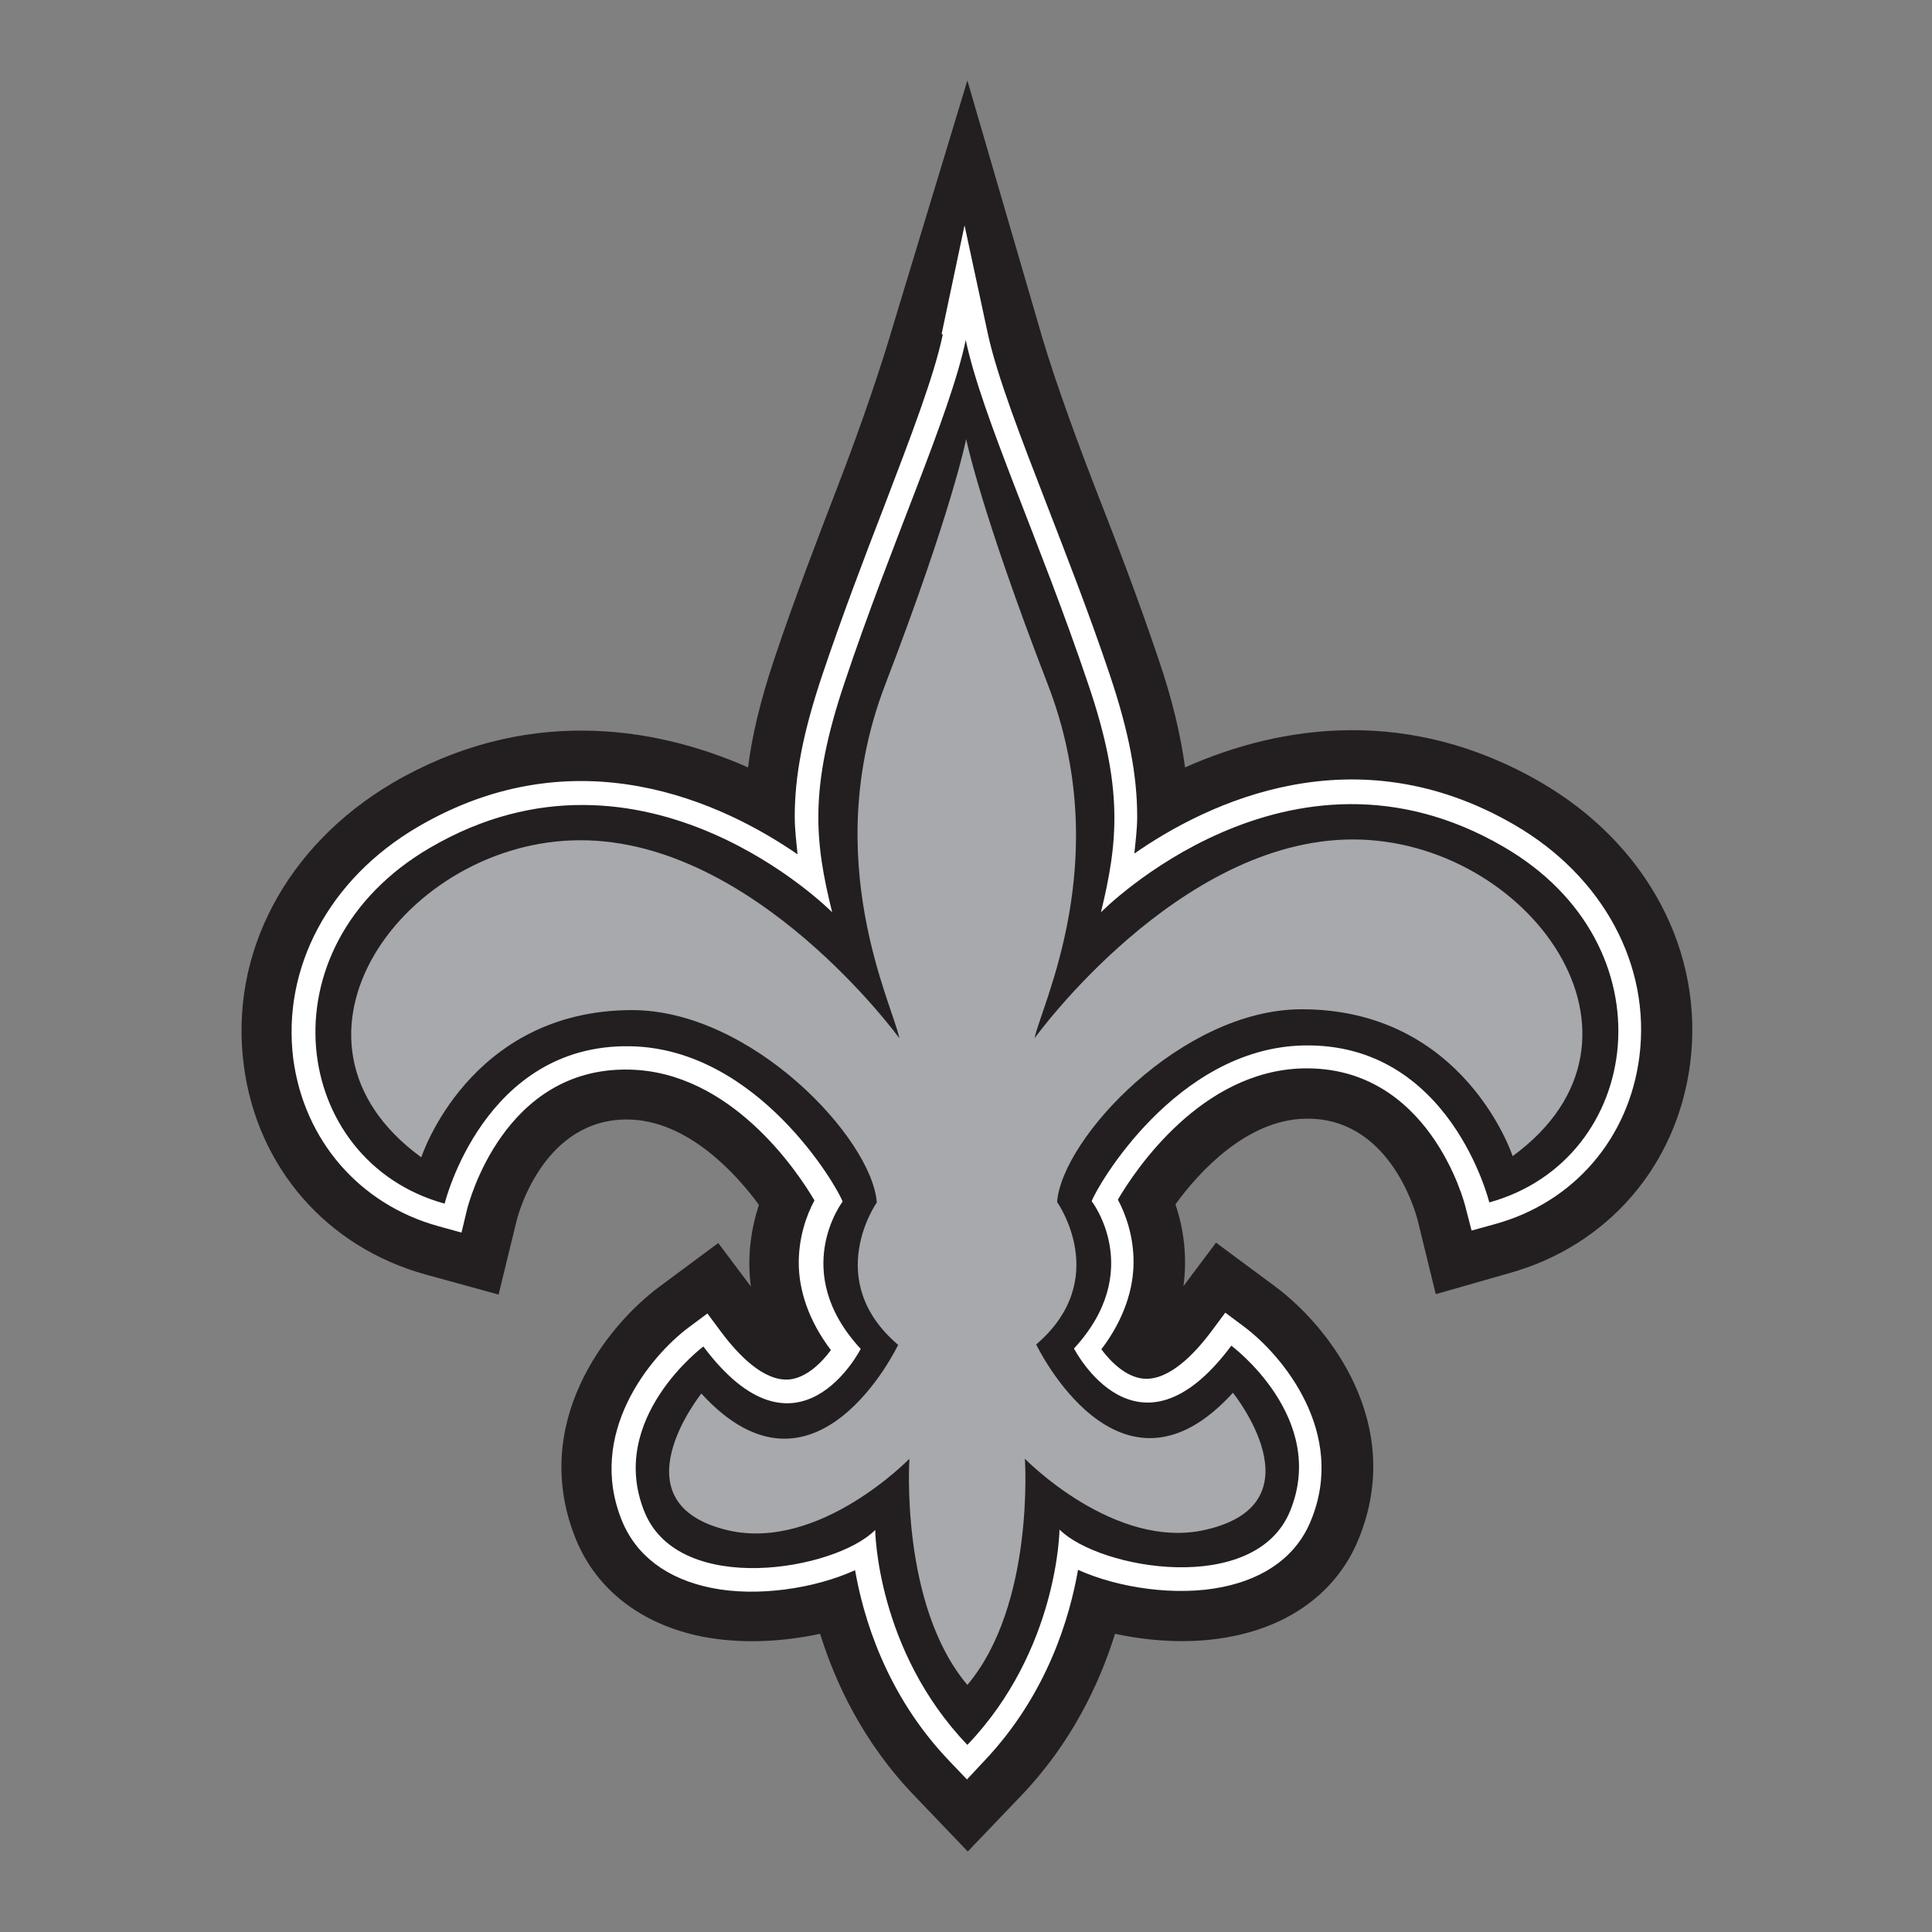 <svg width="48" height="48" viewBox="0 0 48 48" fill="none" xmlns="http://www.w3.org/2000/svg">
<rect x="0" y="0" width="48" height="48" fill="#808080" stroke="none"/>
<path d="M38.281 19.436C35.041 17.556 31.862 17.986 29.443 19.066C29.333 18.276 29.133 17.396 28.783 16.377C28.273 14.857 27.713 13.407 27.213 12.128C26.563 10.448 26.063 9.008 25.794 8.039L24.034 2L22.204 8.039C21.924 8.998 21.445 10.448 20.795 12.128C20.305 13.407 19.745 14.857 19.235 16.377C18.895 17.396 18.685 18.266 18.585 19.066C16.166 17.996 12.976 17.567 9.747 19.456C7.108 21.016 5.688 23.695 6.058 26.474C6.388 29.004 8.118 30.983 10.567 31.663L12.387 32.163L12.836 30.324C12.896 30.074 13.556 27.774 15.626 27.814C17.066 27.844 18.255 29.114 18.855 29.934C18.665 30.514 18.555 31.213 18.655 31.963L17.845 30.883L16.376 31.973C15.056 32.953 13.136 35.392 14.316 38.262C14.836 39.511 15.946 40.361 17.445 40.661C18.365 40.841 19.405 40.801 20.375 40.591C20.755 41.811 21.445 43.291 22.714 44.61L24.044 46L25.374 44.61C26.633 43.291 27.323 41.811 27.703 40.591C28.673 40.801 29.713 40.841 30.632 40.651C32.132 40.351 33.242 39.492 33.752 38.242C34.931 35.372 33.002 32.943 31.682 31.963L30.212 30.873L29.403 31.953C29.503 31.203 29.403 30.503 29.203 29.924C29.793 29.104 30.982 27.824 32.422 27.794C34.492 27.744 35.151 30.044 35.221 30.314L35.671 32.153L37.491 31.633C39.94 30.953 41.66 28.964 41.99 26.434C42.35 23.655 40.93 20.976 38.281 19.436V19.436Z" fill="#231F20"/>
<path d="M23.424 8.309C23.204 9.358 22.624 10.858 21.964 12.588C21.474 13.857 20.924 15.297 20.424 16.787C19.945 18.216 19.745 19.286 19.745 20.286C19.745 20.606 19.785 20.916 19.815 21.226C17.975 19.956 14.336 18.226 10.377 20.546C8.177 21.835 6.998 24.045 7.287 26.314C7.557 28.334 8.937 29.924 10.887 30.463L11.466 30.623L11.607 30.034C11.646 29.894 12.516 26.504 15.636 26.574C18.145 26.624 19.795 29.074 20.235 29.824C20.025 30.213 19.845 30.753 19.845 31.373C19.845 32.033 20.075 32.793 20.644 33.543C20.415 33.853 20.035 34.233 19.605 34.273C18.975 34.323 18.345 33.663 17.925 33.103L17.575 32.633L17.105 32.983C16.145 33.703 14.566 35.622 15.456 37.792C15.816 38.662 16.585 39.231 17.675 39.451C18.805 39.681 20.235 39.471 21.244 39.011C21.444 40.151 21.994 42.091 23.594 43.76L24.024 44.21L24.444 43.76C26.033 42.091 26.583 40.151 26.783 39.002C27.803 39.461 29.233 39.661 30.362 39.431C31.452 39.212 32.222 38.642 32.572 37.772C33.462 35.602 31.872 33.683 30.912 32.963L30.442 32.613L30.092 33.083C29.672 33.643 29.043 34.303 28.413 34.253C27.973 34.213 27.593 33.833 27.363 33.523C27.933 32.773 28.163 32.013 28.163 31.353C28.163 30.733 27.983 30.194 27.773 29.804C28.213 29.054 29.852 26.604 32.372 26.544C35.491 26.474 36.381 29.854 36.411 29.994L36.561 30.573L37.141 30.413C39.1 29.874 40.47 28.284 40.73 26.254C41.02 23.985 39.83 21.775 37.631 20.496C33.661 18.186 30.022 19.926 28.183 21.206C28.213 20.906 28.253 20.596 28.253 20.286C28.253 19.276 28.053 18.196 27.573 16.767C27.073 15.277 26.513 13.847 26.023 12.578C25.353 10.848 24.773 9.348 24.544 8.299L23.964 5.599L23.394 8.299L23.424 8.309Z" fill="white"/>
<path d="M24.044 43.341C26.293 40.981 26.323 38.002 26.323 38.002C27.323 38.992 31.182 39.661 32.052 37.542C33.002 35.222 30.592 33.433 30.592 33.433C28.253 36.572 26.683 33.503 26.683 33.503C28.463 31.573 27.123 29.844 27.123 29.844C27.243 29.494 29.213 26.044 32.382 25.974C36.031 25.895 37.001 29.874 37.001 29.874C40.83 28.814 41.57 23.475 37.351 21.036C32.012 17.926 27.353 22.665 27.353 22.665C27.783 20.896 27.913 19.566 27.033 16.986C25.853 13.477 24.394 10.348 23.994 8.448C23.594 10.348 22.144 13.477 20.974 16.986C20.105 19.576 20.235 20.896 20.675 22.665C20.675 22.665 16.006 17.946 10.677 21.066C6.468 23.525 7.228 28.854 11.047 29.904C11.047 29.904 12.017 25.924 15.666 25.994C18.835 26.055 20.815 29.504 20.934 29.854C20.934 29.854 19.605 31.593 21.384 33.513C21.384 33.513 19.825 36.592 17.475 33.453C17.475 33.453 15.066 35.252 16.016 37.572C16.885 39.681 20.755 39.011 21.744 38.012C21.744 38.012 21.774 40.991 24.034 43.351" fill="#231F20"/>
<path d="M33.612 20.856C29.263 20.856 25.703 25.795 25.703 25.795C25.863 24.985 27.713 21.356 26.033 17.007C24.354 12.658 24.004 10.908 24.004 10.908V10.958V10.908C24.004 10.908 23.664 12.658 21.994 17.007C20.325 21.356 22.194 24.985 22.344 25.795C22.344 25.795 18.765 20.866 14.416 20.876C10.067 20.876 6.448 25.825 10.467 28.754C10.467 28.754 11.647 25.105 15.696 25.095C18.675 25.095 21.664 28.284 21.784 29.874C21.784 29.874 20.425 31.803 22.314 33.413C22.314 33.413 20.265 37.722 17.425 34.623C17.425 34.623 15.236 37.352 18.095 38.022C20.365 38.542 22.594 36.242 22.594 36.242C22.594 36.242 22.354 39.871 24.034 41.861C25.713 39.871 25.463 36.242 25.463 36.242C25.463 36.242 27.703 38.542 29.973 38.002C32.832 37.332 30.632 34.603 30.632 34.603C27.803 37.712 25.744 33.403 25.744 33.403C27.633 31.783 26.263 29.864 26.263 29.864C26.383 28.284 29.363 25.075 32.342 25.075C36.391 25.075 37.581 28.724 37.581 28.724C41.59 25.795 37.961 20.856 33.612 20.856V20.856Z" fill="#A7A9AC"/>
</svg>
